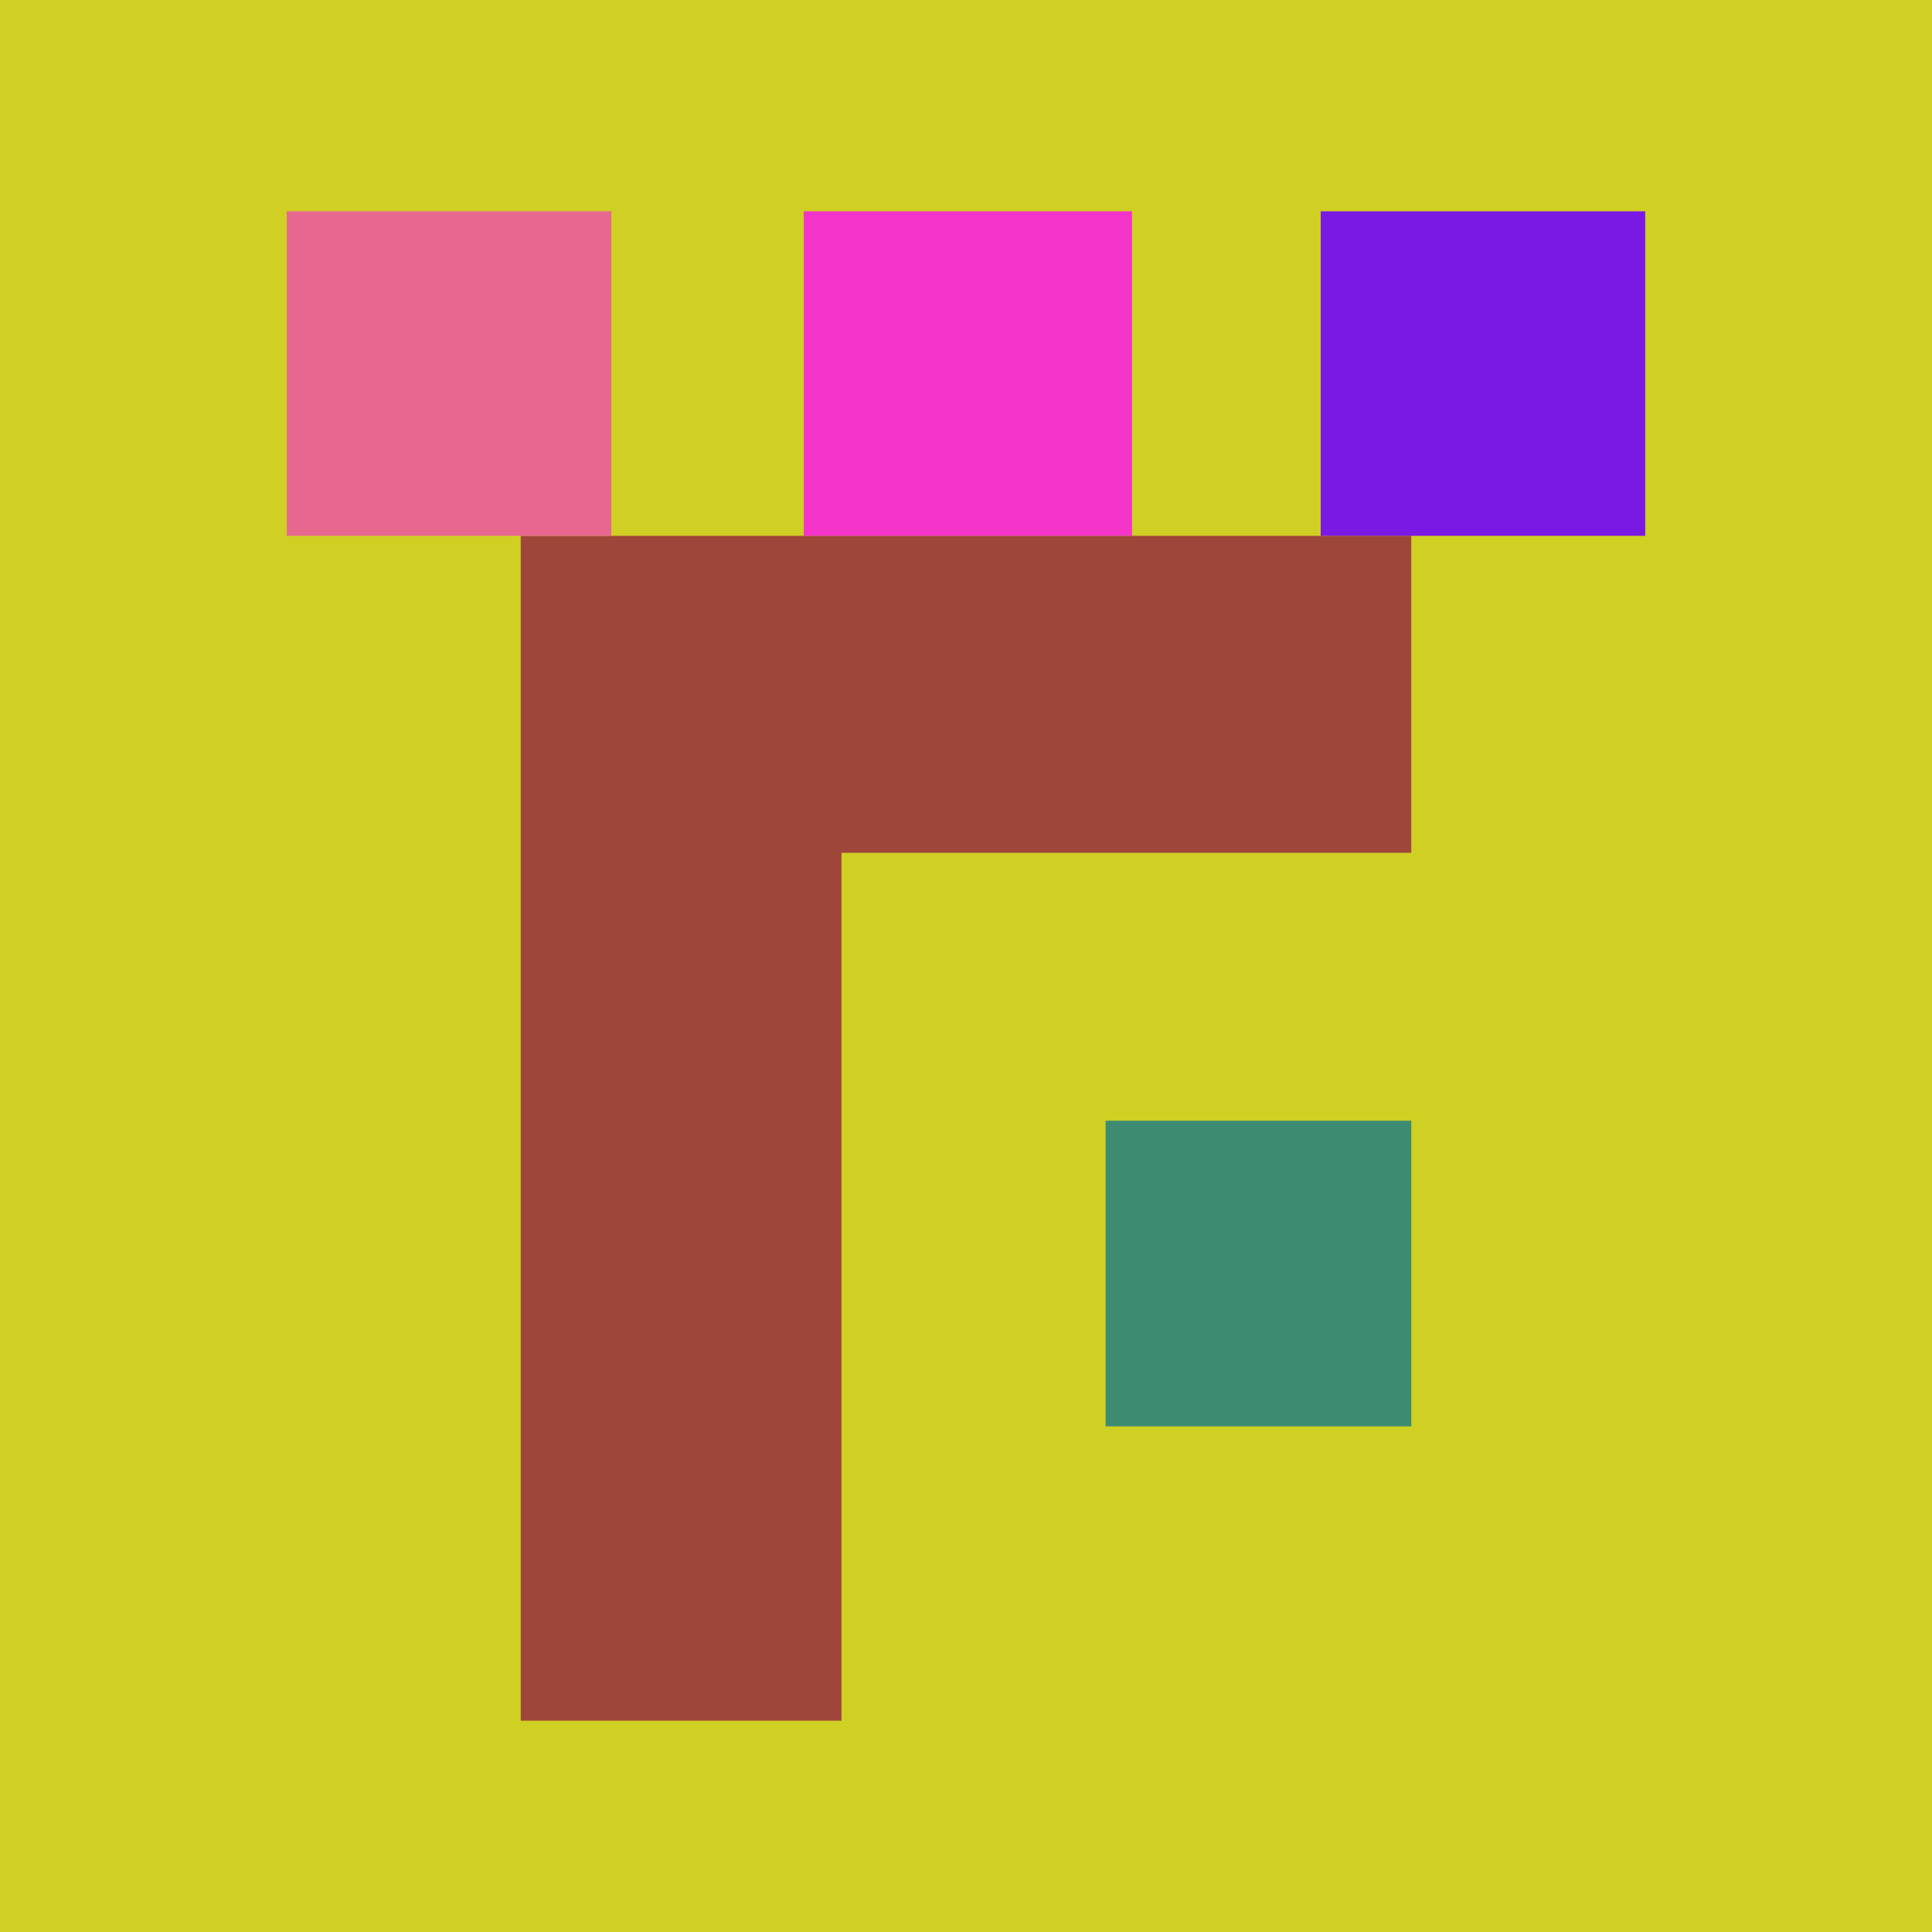 <svg xmlns="http://www.w3.org/2000/svg" width="512" height="512"><path fill="rgb(208,207,35)" d="M0 0h512v512H0z"/><path fill="rgb(61,140,114)" d="M293 378h81v-81h-81Zm0 0"/><path fill="rgb(158,70,57)" d="M374 142H138v314h85V226h151Zm0 0"/><path fill="rgb(122,25,228)" d="M436 56h-86v86h86Zm0 0"/><path fill="rgb(244,51,200)" d="M300 142V56h-87v86Zm0 0"/><path fill="rgb(232,103,145)" d="M162 142V56H76v86Zm0 0"/></svg>